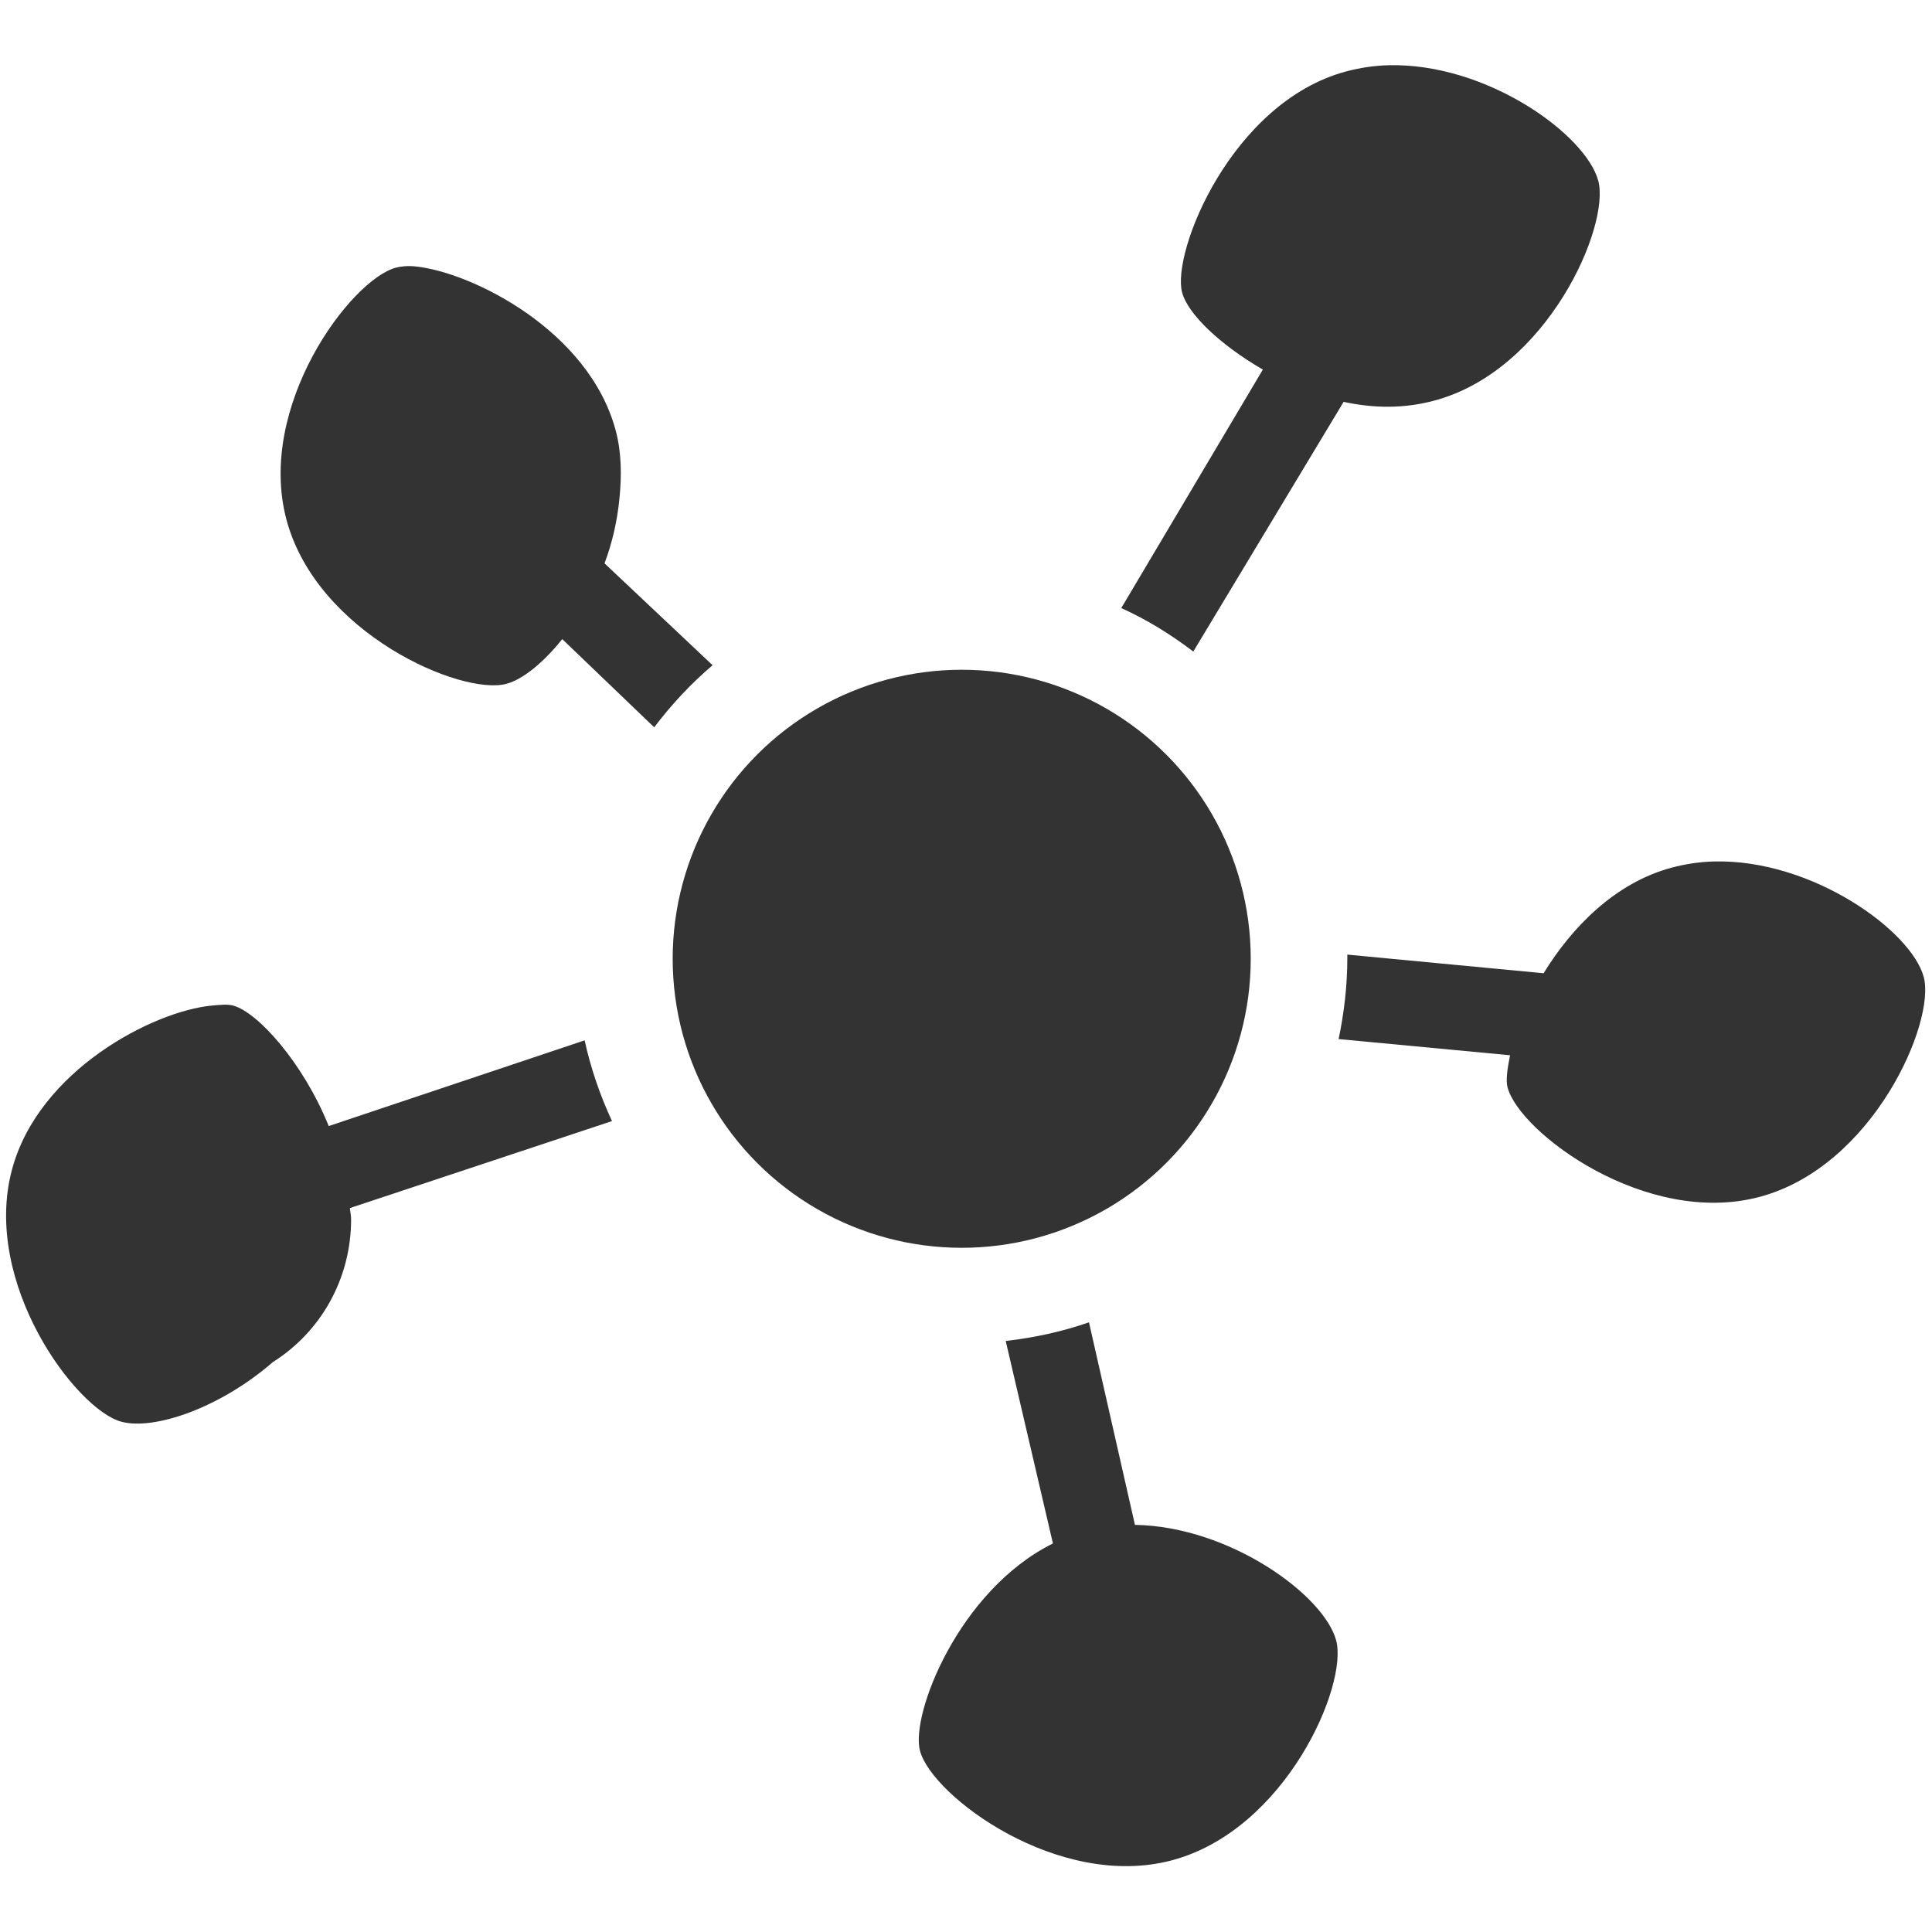 <?xml version="1.0" encoding="UTF-8" standalone="no"?>
<!-- Generator: Adobe Illustrator 16.0.0, SVG Export Plug-In . SVG Version: 6.00 Build 0)  -->

<svg
   xmlns:dc="http://purl.org/dc/elements/1.1/"
   xmlns:cc="http://creativecommons.org/ns#"
   xmlns:rdf="http://www.w3.org/1999/02/22-rdf-syntax-ns#"
   xmlns:svg="http://www.w3.org/2000/svg"
   xmlns="http://www.w3.org/2000/svg"
   xmlns:sodipodi="http://sodipodi.sourceforge.net/DTD/sodipodi-0.dtd"
   xmlns:inkscape="http://www.inkscape.org/namespaces/inkscape"
   version="1.1"
   id="Capa_1"
   x="0px"
   y="0px"
   width="47px"
   height="47px"
   viewBox="0 0 47 47"
   style="enable-background:new 0 0 47 47;"
   xml:space="preserve"
   inkscape:version="0.48.4 r9939"
   sodipodi:docname="organizations.svg"><defs
     id="defs52" /><sodipodi:namedview
     pagecolor="#ffffff"
     bordercolor="#666666"
     borderopacity="1"
     objecttolerance="10"
     gridtolerance="10"
     guidetolerance="10"
     inkscape:pageopacity="0"
     inkscape:pageshadow="2"
     inkscape:window-width="1629"
     inkscape:window-height="1026"
     id="namedview50"
     showgrid="false"
     inkscape:zoom="7.1011575"
     inkscape:cx="-6.2671036"
     inkscape:cy="16.907069"
     inkscape:window-x="51"
     inkscape:window-y="24"
     inkscape:window-maximized="1"
     inkscape:current-layer="Capa_1" /><g
     id="g3"
     transform="matrix(0.967,0,0,0.967,0.352,0.771)"
     style="fill:#333333;fill-opacity:1"><g
       id="Layer_1_110_"
       style="fill:#333333;fill-opacity:1"><g
         id="g6"
         style="fill:#333333;fill-opacity:1"><path
           d="m 10.094,5.906 c -0.202,-0.021 -0.373,-0.003 -0.5,0.031 -1.136,0.304 -3.515,3.487 -2.75,6.344 0.765,2.856 4.396,4.429 5.531,4.125 0.422,-0.113 0.937,-0.541 1.406,-1.125 L 16.094,17.5 c 0.432,-0.571 0.925,-1.101 1.469,-1.562 L 14.844,13.375 c 0.195,-0.515 0.32,-1.068 0.375,-1.625 0.057,-0.569 0.056,-1.161 -0.094,-1.719 -0.675,-2.519 -3.62,-3.978 -5.031,-4.125 z"
           id="path8"
           inkscape:connector-curvature="0"
           style="fill:#333333;fill-opacity:1" /><path
           d="M 34.562,0.844 C 34.21,0.853 33.845,0.908 33.5,1 30.621,1.771 29.103,5.547 29.375,6.562 29.518,7.097 30.322,7.873 31.406,8.5 l -3.562,6 c 0.651,0.295 1.246,0.663 1.812,1.094 L 33.438,9.312 C 34.19,9.475 34.952,9.487 35.719,9.281 38.575,8.516 40.148,4.886 39.844,3.75 39.532,2.586 37.033,0.779 34.562,0.844 z"
           id="path10"
           inkscape:connector-curvature="0"
           style="fill:#333333;fill-opacity:1" /><path
           d="m 42.75,20.875 c -0.353,0.009 -0.718,0.064 -1.062,0.156 -1.425,0.382 -2.513,1.505 -3.219,2.656 l -4.938,-0.469 c 0,0.04 0,0.055 0,0.094 0,0.688 -0.082,1.382 -0.219,2.031 L 37.625,25.75 c -0.066,0.332 -0.112,0.628 -0.062,0.812 0.304,1.136 3.487,3.515 6.344,2.75 2.856,-0.765 4.429,-4.396 4.125,-5.531 C 47.719,22.617 45.22,20.81 42.75,20.875 z"
           id="path12"
           inkscape:connector-curvature="0"
           style="fill:#333333;fill-opacity:1" /><path
           d="m 27.031,32.469 c -0.666,0.232 -1.371,0.386 -2.094,0.469 l 1.188,5.094 c -2.361,1.169 -3.59,4.301 -3.344,5.219 0.304,1.136 3.487,3.515 6.344,2.75 2.856,-0.765 4.429,-4.396 4.125,-5.531 -0.303,-1.13 -2.664,-2.865 -5.062,-2.906 l -1.156,-5.094 z"
           id="path14"
           inkscape:connector-curvature="0"
           style="fill:#333333;fill-opacity:1" /><path
           d="m 4.969,24.5 c -1.469,0.136 -4.362,1.626 -5.031,4.125 -0.765,2.856 1.614,6.039 2.75,6.344 0.831,0.223 2.496,-0.354 3.812,-1.5 1.192,-0.75 1.969,-2.079 1.969,-3.594 0,-0.098 -0.023,-0.185 -0.031,-0.281 l 6.594,-2.188 c -0.297,-0.641 -0.534,-1.324 -0.688,-2.031 l -6.438,2.156 C 7.26,25.933 6.118,24.666 5.5,24.5 5.358,24.462 5.179,24.481 4.969,24.5 z"
           id="path16"
           inkscape:connector-curvature="0"
           style="fill:#333333;fill-opacity:1" /><circle
           cx="23.83"
           cy="23.323"
           r="7.271"
           id="circle18"
           d="m 31.101,23.323 c 0,4.016 -3.255,7.271 -7.271,7.271 -4.016,0 -7.271,-3.255 -7.271,-7.271 0,-4.016 3.255,-7.271 7.271,-7.271 4.016,0 7.271,3.255 7.271,7.271 z"
           sodipodi:cx="23.83"
           sodipodi:cy="23.323"
           sodipodi:rx="7.2709999"
           sodipodi:ry="7.2709999"
           style="fill:#333333;fill-opacity:1" /></g></g></g><g
     id="g20" /><g
     id="g22" /><g
     id="g24" /><g
     id="g26" /><g
     id="g28" /><g
     id="g30" /><g
     id="g32" /><g
     id="g34" /><g
     id="g36" /><g
     id="g38" /><g
     id="g40" /><g
     id="g42" /><g
     id="g44" /><g
     id="g46" /><g
     id="g48" /></svg>